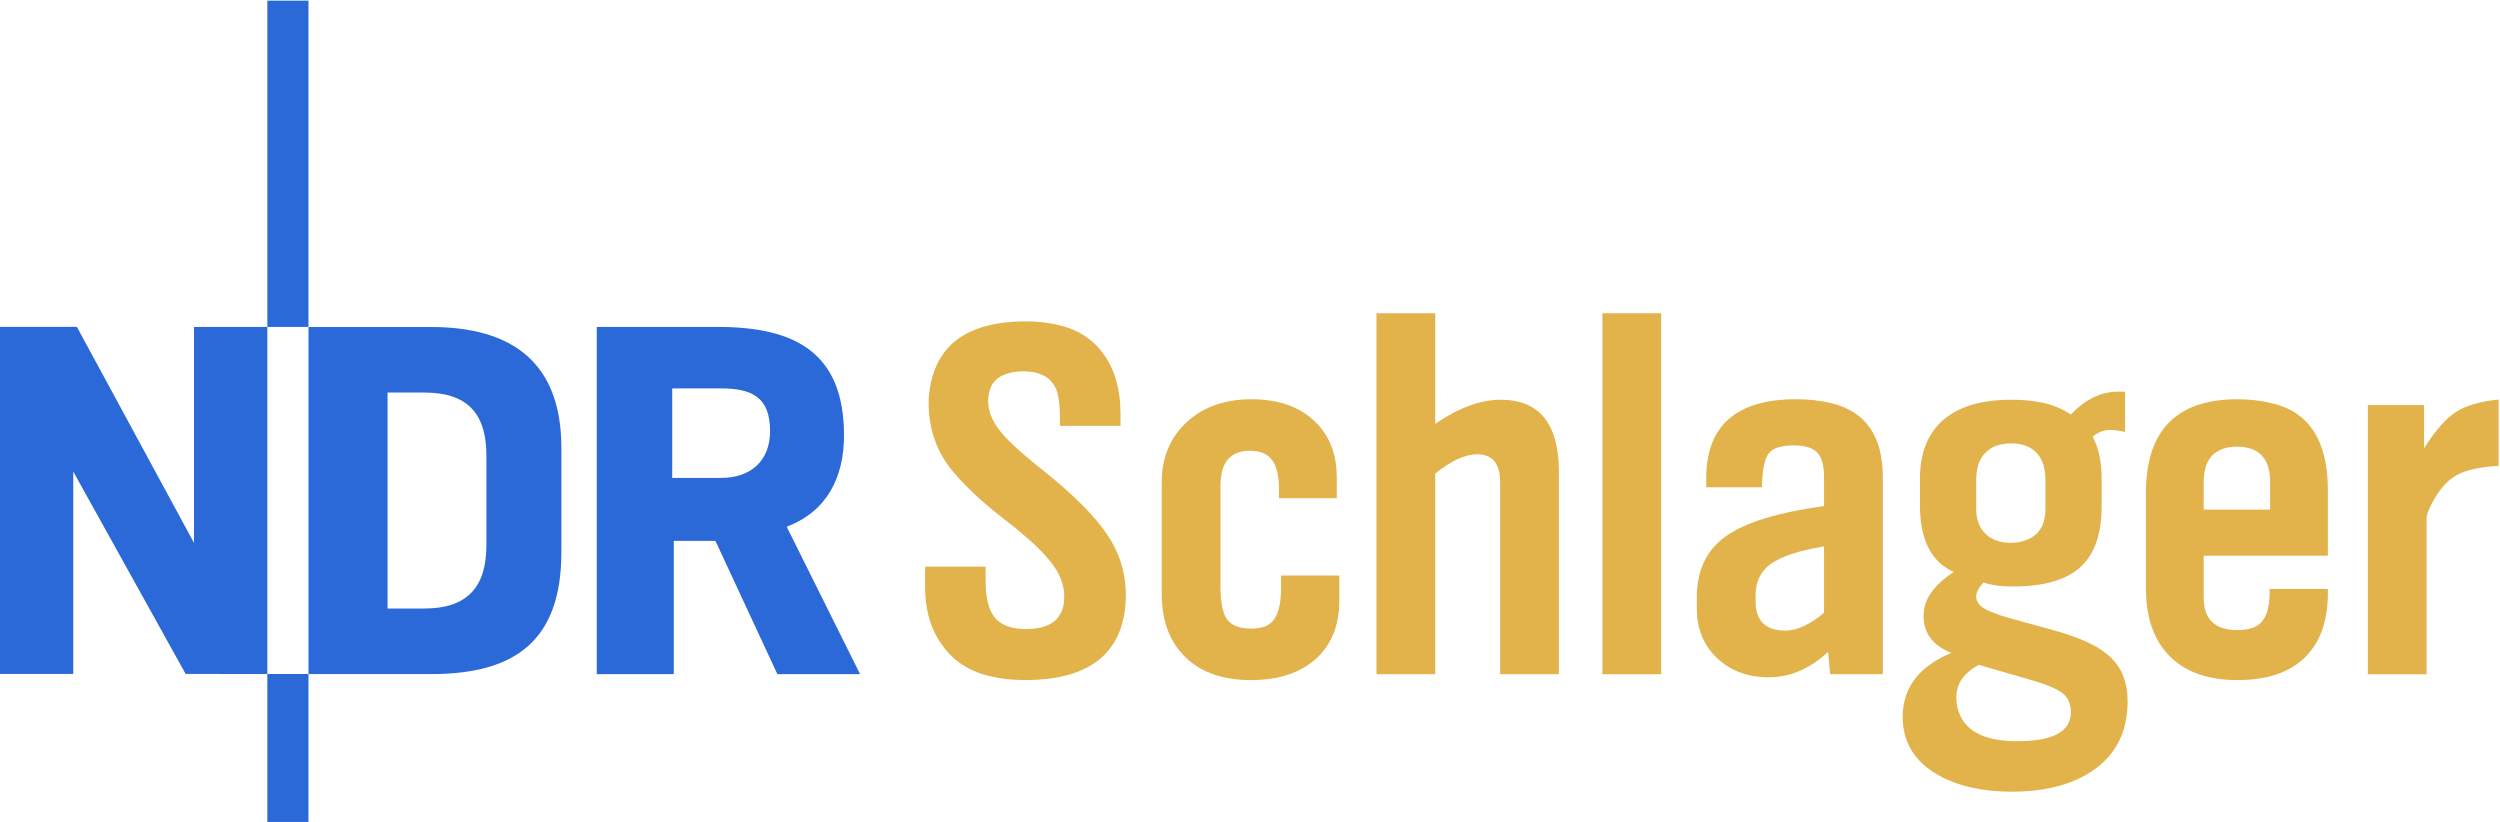 <svg enable-background="new 0 0 600 297.45" version="1.1" viewBox="0 0 600 197.26" xml:space="preserve" xmlns="http://www.w3.org/2000/svg">

<g transform="matrix(1 0 0 1 1855.9 -3041.6)" stroke-width="1.508"><g transform="matrix(.663 0 0 .663 -1842.9 2982.2)" fill="#2a69d7"><path d="m259.15 245.63c0-12.241-6.599-15.438-17.725-15.438h-17.697v32.4h17.697c10.549 0 17.725-6.023 17.725-16.962m32.577 87.983h-29.937l-22.418-48.23h-15.076v48.23h-27.877v-125.67h43.887c27.512 0 45.607 9.034 45.607 39.186 0 15.252-6.042 27.493-20.745 33.144l26.559 53.338z"/><path d="m92.059 89.828h-14.89v118.11h14.89l3.8e-4 -118.11z"/><path d="m156.47 286.9v-32.41c0-15.28-6.971-22.799-22.409-22.799h-13.375v78.175h13.375c15.438 0 22.409-7.724 22.409-22.966m27.131 2.612c0 31.843-16.563 44.091-47.085 44.091h-44.454v-125.63h44.454c29.38 0 47.085 12.993 47.085 43.695z"/><path d="m77.169 333.57v-125.64h-26.554v78.186l-42.394-78.198h-27.874v125.64h26.563v-73.269l40.682 73.269 29.577 0.011z"/><path d="m92.059 333.57h-14.89v53.695h14.89l3.8e-4 -53.695z"/></g><g transform="matrix(.664 0 0 .662 -1856 3108.1)" fill="#e2b24b" style="font-variant-caps:normal;font-variant-ligatures:normal;font-variant-numeric:normal" aria-label="Schlager"><path d="m383.26 53.945v-3.219q0-6.714-1.379-10.117-2.759-6.438-11.956-6.438-2.575 0-4.966 0.644-7.633 1.839-7.633 10.209 0 4.415 2.943 8.921 3.587 5.61 16.738 16.003 16.646 13.336 23.36 23.452 6.714 10.025 6.714 21.797 0 3.219-0.46 6.438-3.863 24.464-36.052 24.464-6.806 0-12.876-1.472-12.324-2.943-18.578-13.612-4.598-7.725-4.598-18.854v-7.174h21.889v5.426q0 9.013 3.403 13.152 3.495 4.047 11.128 4.047 13.887 0 13.887-11.772 0-6.254-4.69-12.324-4.69-6.162-16.187-15.083-11.864-9.105-19.038-17.566-9.105-10.668-9.105-25.292 0-2.759 0.552-5.886 4.139-23.636 34.673-23.636 6.438 0 12.324 1.472 11.496 2.851 17.29 12.876 4.506 7.725 4.506 19.222v4.323z"/><path d="m484.24 108.21v9.197q0 13.428-8.645 21.153-8.553 7.542-23.268 7.542-16.279 0-24.832-9.473-7.449-8.093-7.449-21.981v-40.191q0-12.876 8.277-21.153 9.105-9.013 24.188-9.013 15.635 0 24.096 9.289 6.714 7.358 6.714 19.038v7.542h-20.877v-3.035q0-7.449-2.483-10.76-2.483-3.403-8.001-3.403-10.668 0-10.668 12.692v36.512q0 8.553 2.391 11.956 2.483 3.311 8.645 3.311 2.115 0 4.047-0.46 6.806-1.563 6.806-14.071v-4.69z"/><path d="m563.61 143.98h-21.245v-69.713q0-10.025-8.369-10.025-6.438 0-15.083 6.99v72.748h-21.245v-130.87h21.245v40.099q12.692-8.737 23.636-8.737 21.061 0 21.061 26.211z"/><path d="m600.58 143.98h-21.245v-130.87h21.245z"/><path d="m680.69 143.98h-19.038l-0.736-8.093q-9.933 9.197-21.429 9.197-11.404 0-18.762-6.99-7.266-6.99-7.266-17.842v-4.139q0-14.623 10.393-22.073 10.393-7.542 35.592-11.036v-10.577q0-6.254-2.483-8.829t-8.461-2.575q-6.898 0-9.105 2.943-2.207 2.851-2.391 12.232h-20.141v-3.219q0-28.695 32.557-28.695 6.714 0 12.784 1.472 18.486 4.506 18.486 26.855zm-21.245-22.257v-24.096q-13.612 2.299-19.222 6.346-5.518 3.955-5.518 11.404v2.207q0 10.577 10.76 10.577 6.254 0 13.979-6.438z"/><path d="m717.11 110.69q-2.667 2.851-2.667 5.15 0 2.483 2.759 4.231 2.851 1.747 10.025 3.771l15.635 4.323q14.347 3.955 20.325 9.841 5.978 5.794 5.978 15.819 0 18.026-15.083 26.671-10.668 6.07-26.671 6.07-16.187 0-26.763-6.07-12.784-7.266-12.784-21.061 0-3.955 1.196-7.633 3.403-10.117 16.371-15.543-10.025-4.047-10.025-13.428 0-8.829 10.944-15.911-12.232-5.426-12.232-24.188v-9.749q0-13.703 8.277-21.061 8.369-7.449 24.74-7.449 4.047 0 7.633 0.46 7.909 0.92 13.887 4.874 7.909-8.277 17.014-8.277h2.575v14.623q-2.943-0.736-5.518-0.736-1.012 0-2.115 0.276-2.483 0.644-4.047 2.207 3.219 6.07 3.219 15.083v10.117q0 15.175-7.817 22.165-7.725 6.898-24.096 6.898-6.898 0-10.76-1.472zm22.349-26.579v-10.76q0-6.254-3.219-9.657t-9.197-3.403q-5.978 0-9.289 3.403t-3.311 9.657v10.76q0 5.61 3.311 8.921 3.403 3.311 9.197 3.311 2.207 0 4.139-0.552 8.369-2.207 8.369-11.68zm-24.096 56.469q-8.093 4.415-8.093 11.68 0 2.299 0.552 4.415 3.219 11.588 21.429 11.588 19.406 0 19.406-10.485 0-4.69-3.219-7.082-3.127-2.391-12.968-5.15z"/><path d="m841.55 113.08v1.472q0 15.819-9.013 24.004-8.277 7.542-23.728 7.542-16.646 0-25.292-9.565-7.725-8.553-7.725-23.636v-34.673q0-33.937 33.109-33.937 6.714 0 12.876 1.563 19.773 4.874 19.773 31.454v23.728h-44.881v15.267q0 11.68 12.232 11.68 2.483 0 4.598-0.552 6.99-1.747 6.99-12.876v-1.472zm-20.877-28.786v-10.025q0-12.784-12.048-12.784-2.023 0-3.955 0.46-8.001 2.023-8.001 12.324v10.025z"/><path d="m903.26 68.476q-10.209 0.46-15.451 3.495-5.15 3.035-8.921 10.577-1.655 3.495-1.655 4.598v56.837h-21.245v-97.58h20.325v15.635q6.162-9.657 11.404-13.06 5.242-3.495 15.543-4.598z"/></g></g></svg>
